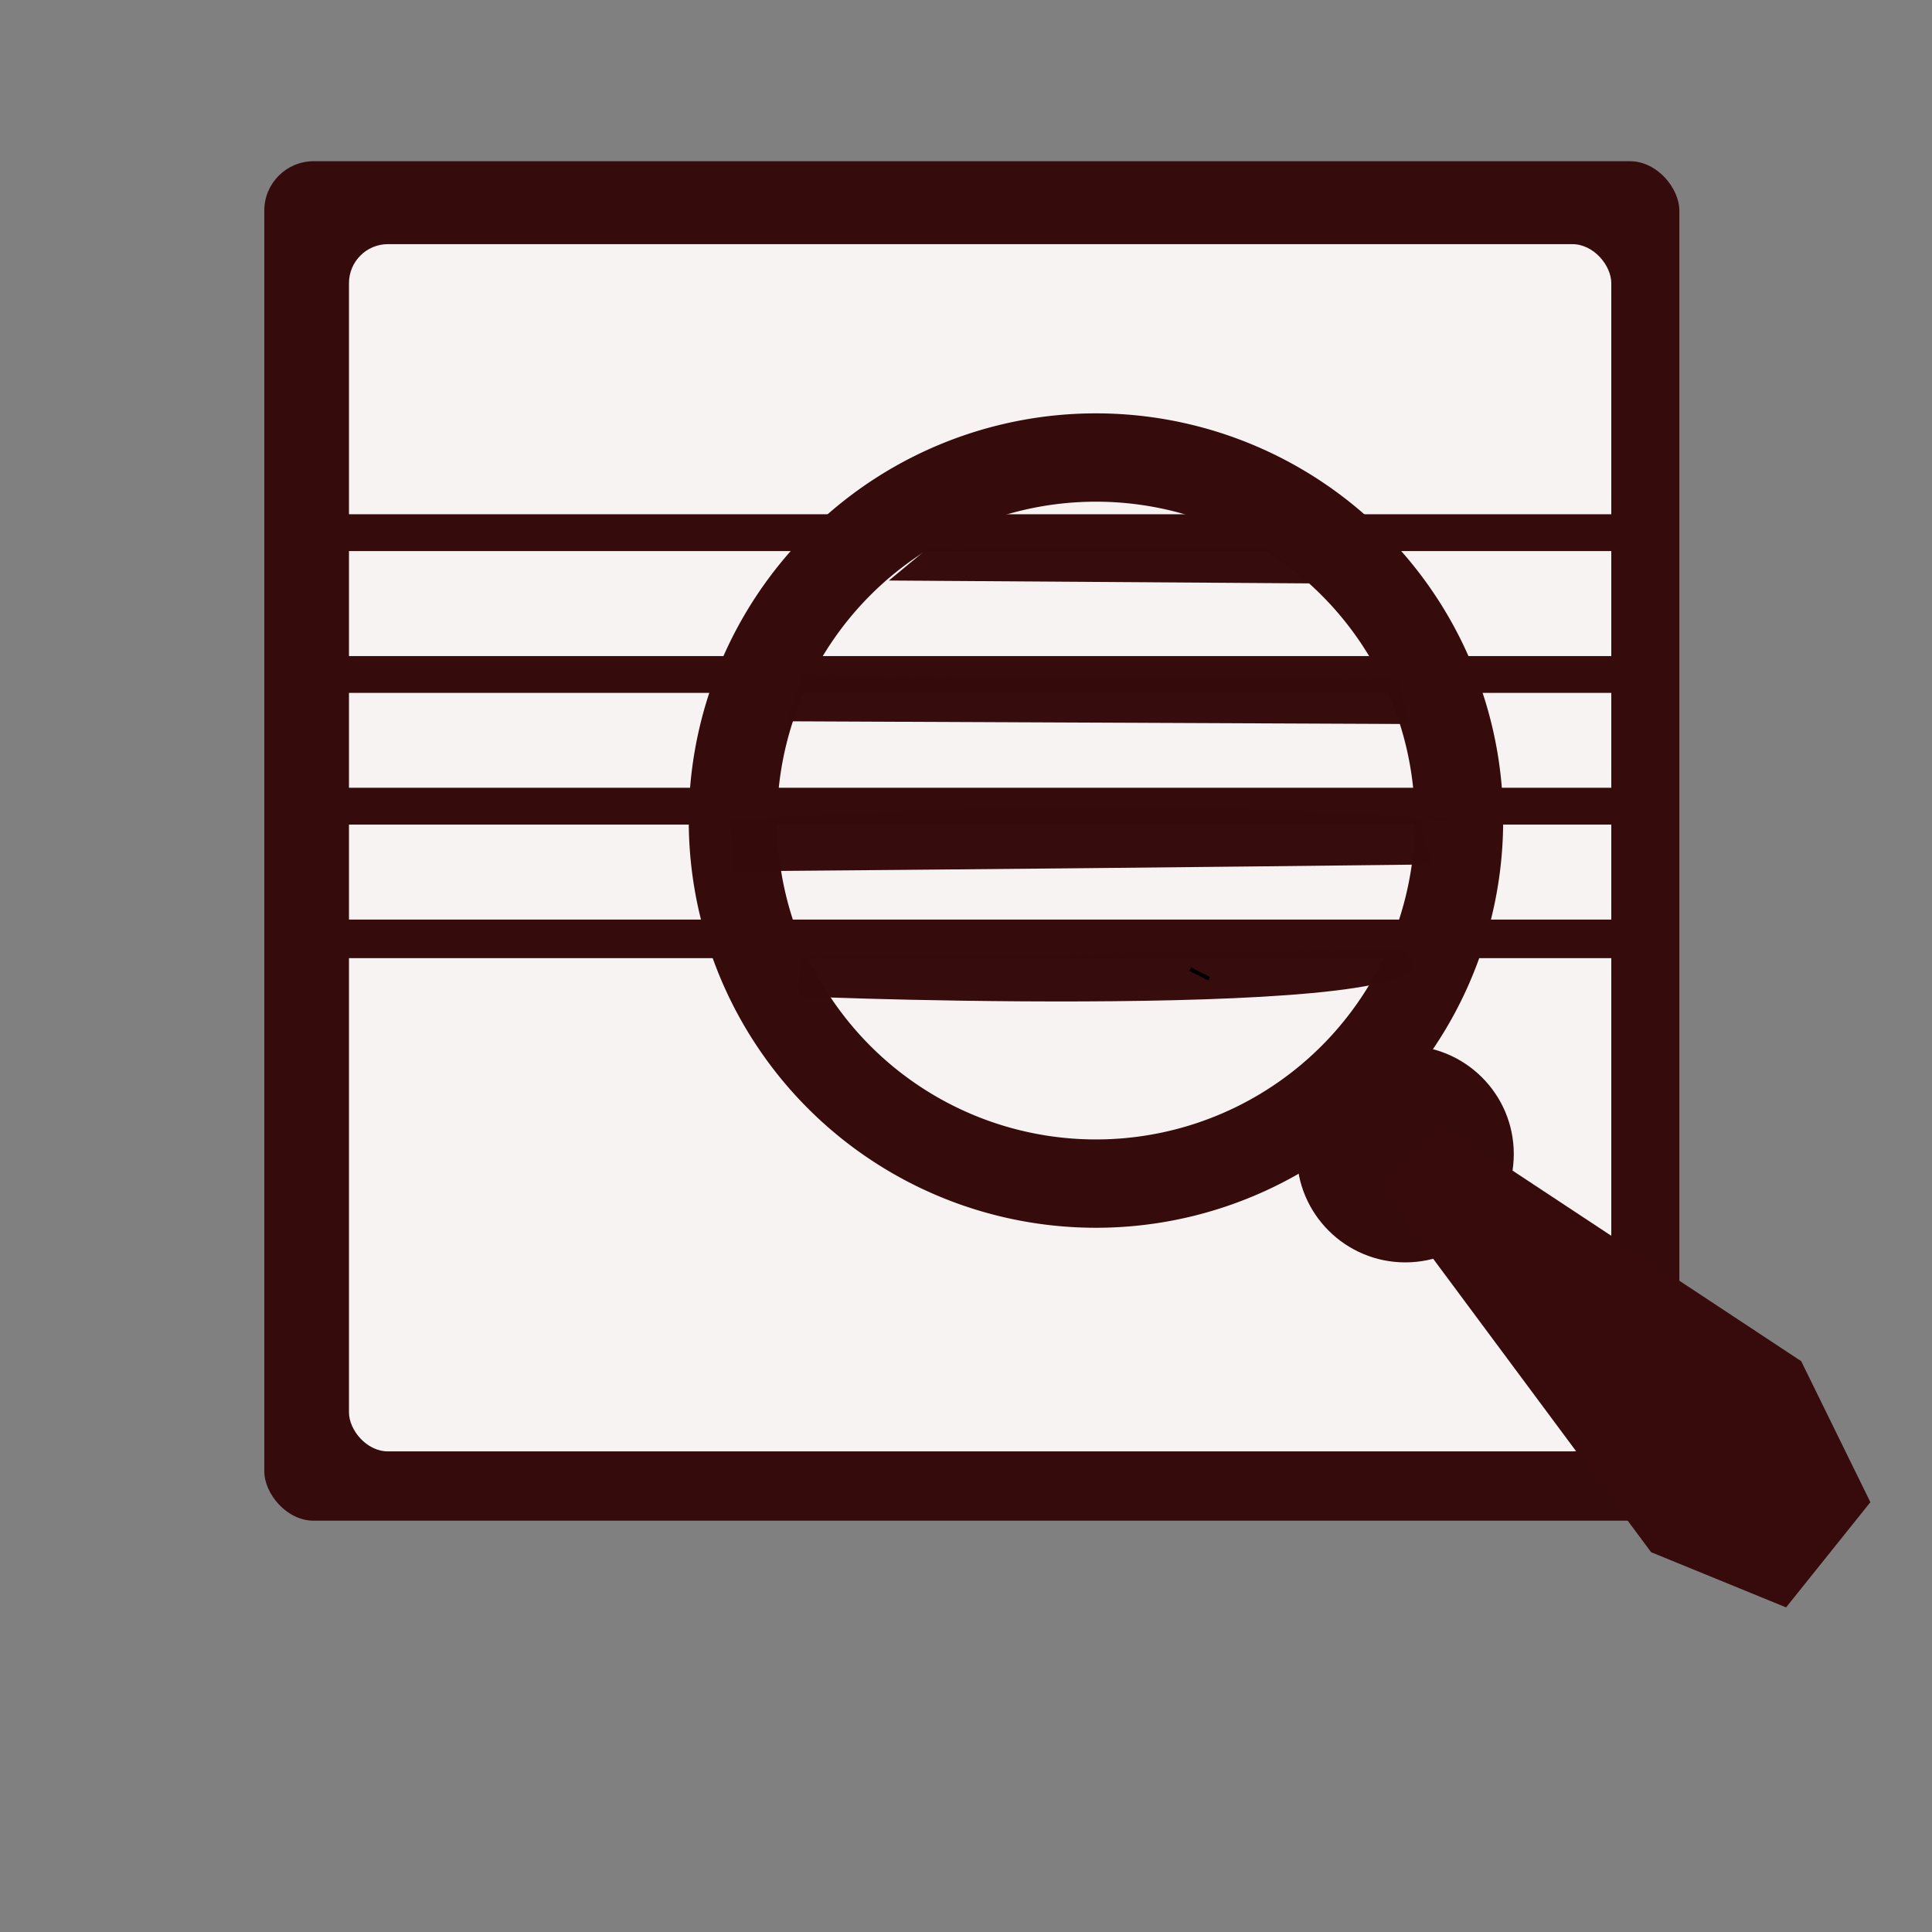 <?xml version="1.0" encoding="utf-8"?>
<svg viewBox="0 0 500 500" xmlns="http://www.w3.org/2000/svg" xmlns:bx="https://boxy-svg.com">
  <rect x="0" y="0" width="500" height="500" fill="#808080" stroke="none"/>
  <g>
    <g transform="matrix(1, 0, 0, 1, 15.912, 7.886)">
      <rect x="52.487" y="33.837" width="366.218" height="351.83" style="fill: rgb(54, 11, 11);" rx="12.775" ry="12.775"/>
      <rect x="74.403" y="55.297" width="326.687" height="312.435" style="fill: rgb(248, 243, 243);" rx="10.093" ry="10.093"/>
      <rect x="72.979" y="125.203" width="329.767" height="9.527" style="fill: rgb(54, 11, 11);"/>
      <rect x="72.986" y="161.905" width="329.767" height="9.527" style="fill: rgb(54, 11, 11);"/>
      <rect x="72.769" y="195.986" width="329.767" height="9.527" style="fill: rgb(54, 11, 11);"/>
      <rect x="61.564" y="230.099" width="345.5" height="9.982" style="fill: rgb(54, 11, 11);"/>
    </g>
    <g>
      <path d="M 442.477 326.051 m -105.361 0 a 105.361 105.361 0 1 0 210.722 0 a 105.361 105.361 0 1 0 -210.722 0 Z M 442.477 326.051 m -82.506 0 a 82.506 82.506 0 0 1 165.012 0 a 82.506 82.506 0 0 1 -165.012 0 Z" style="fill: rgb(54, 11, 11);" transform="matrix(-0.97, 0.244, -0.244, -0.97, 792.393, 420.667)" bx:shape="ring 442.477 326.051 82.506 82.506 105.361 105.361 1@f9e20ea7"/>
      <rect x="188.408" y="239.926" width="186.849" height="5.398" style="fill: rgb(54, 11, 11);"/>
      <ellipse style="fill: rgb(54, 11, 11);" cx="363.697" cy="298.659" rx="28.069" ry="28.044"/>
      <path style="fill: rgb(55, 11, 11); stroke: rgba(0, 0, 0, 0);" d="M 356.925 306.949 L 372.313 290.32 L 466.145 352.267 L 484.051 388.764 L 462.236 415.993 L 427.305 401.706 L 356.925 306.949 Z"/>
      <path style="stroke: rgba(0, 0, 0, 0); fill: rgba(54, 11, 11, 0.99);" d="M 362.656 245.796 L 206.701 247.784 C 207.827 251.083 205.674 254.471 207.009 257.77 C 208.009 258.231 391.549 264.607 362.656 245.796 Z"/>
      <path style="stroke: rgb(0, 0, 0); fill: rgba(54, 11, 11, 0.99);" d="M 308.017 250.818 L 312.92 253.294"/>
      <path style="fill: rgba(54, 11, 11, 0.99); stroke: rgba(0, 0, 0, 0);" d="M 188.791 212.295 L 190.287 225.484 C 249.933 225.015 309.578 224.431 369.225 223.73 C 373.389 223.681 362.693 209.955 371.221 211.395 C 408.74 217.727 333.54 202.166 188.791 212.295 Z"/>
      <path style="fill: rgba(54, 11, 11, 0.99); stroke: rgba(0, 0, 0, 0);" d="M 207.779 174.681 L 203.571 186.67 L 364.694 187.374 L 361.897 175.717"/>
      <path style="fill: rgba(54, 11, 11, 0.99); stroke: rgba(0, 0, 0, 0);" d="M 239.917 142.063 L 230.035 150.242 L 339.928 150.987 L 327.339 141.657 L 239.917 142.063 Z"/>
    </g>
  </g>
</svg>